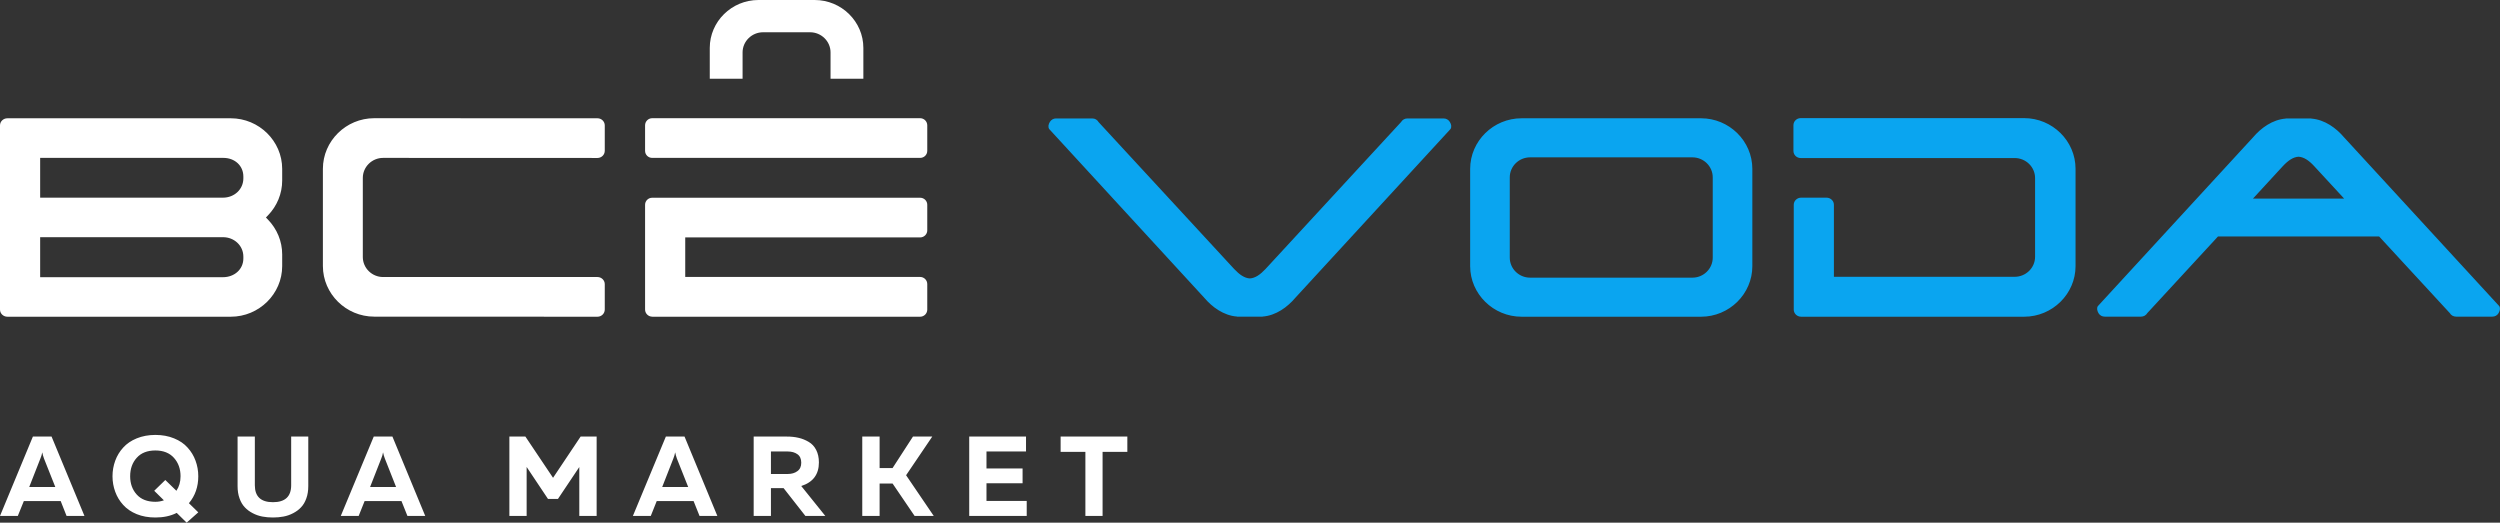 <svg width="320" height="66.903" viewBox="0 0 320 66.903" fill="none" xmlns="http://www.w3.org/2000/svg" xmlns:xlink="http://www.w3.org/1999/xlink">
	<rect x="0" y="0" width="320" height="66.903" fill="#333333" stroke="none"/>
	<desc>
			Created with Pixso.
	</desc>
	<defs/>
	<path id="Vector" d="M117.78 20.21L83.48 20.21C82.98 20.21 82.57 19.81 82.57 19.31L82.57 16.04C82.57 15.54 82.98 15.13 83.48 15.13L117.78 15.13C118.28 15.13 118.69 15.54 118.69 16.04L118.69 19.31C118.69 19.81 118.28 20.21 117.78 20.21ZM76.48 40.54L47.9 40.53C44.29 40.53 41.33 37.61 41.33 34.05L41.33 21.61C41.33 18.05 44.29 15.13 47.9 15.13L76.48 15.14C76.99 15.14 77.41 15.55 77.41 16.05L77.41 19.3C77.41 19.81 76.99 20.22 76.48 20.22L49.04 20.21C47.61 20.21 46.44 21.36 46.44 22.77L46.44 32.9C46.44 34.31 47.61 35.46 49.04 35.46L76.48 35.46C76.99 35.46 77.41 35.87 77.41 36.37L77.41 39.62C77.41 40.13 76.99 40.54 76.48 40.54ZM29.54 40.54L4.25 40.54C4.23 40.54 4.21 40.54 4.19 40.54L0.95 40.54C0.42 40.54 0 40.13 0 39.63L0 16.05C0 15.55 0.42 15.14 0.95 15.14L1.28 15.14L1.29 15.14L29.54 15.14C33.16 15.14 36.12 18.06 36.12 21.62L36.12 23.11C36.12 24.78 35.46 26.38 34.28 27.59L34.04 27.84L34.28 28.09C35.46 29.3 36.12 30.89 36.12 32.57L36.12 34.06C36.12 37.62 33.16 40.54 29.54 40.54ZM5.14 35.48L28.55 35.48C29.98 35.48 31.15 34.49 31.15 33.08L31.15 32.85C31.15 31.44 29.98 30.36 28.55 30.36L5.14 30.36L5.14 35.48ZM5.14 25.3L28.55 25.3C29.98 25.3 31.15 24.24 31.15 22.83L31.15 22.6C31.15 21.19 30.03 20.21 28.6 20.21L5.14 20.21L5.14 25.3ZM117.78 30.39L87.71 30.39L87.71 35.45L117.78 35.45C118.28 35.45 118.69 35.86 118.69 36.36L118.69 39.63C118.69 40.13 118.28 40.54 117.78 40.54L86.84 40.54C86.81 40.54 86.79 40.54 86.76 40.54L83.52 40.54C83.49 40.54 83.45 40.54 83.42 40.53C82.95 40.5 82.57 40.1 82.57 39.63L82.57 39.63L82.57 36.36L82.57 29.49L82.57 27.08L82.57 26.21C82.57 25.71 82.98 25.31 83.48 25.31L117.78 25.31C118.28 25.31 118.69 25.71 118.69 26.21L118.69 29.49C118.69 29.98 118.28 30.39 117.78 30.39ZM97.67 4.13L103.69 4.13C105.13 4.13 106.31 5.29 106.31 6.71L106.31 10.08L110.51 10.08L110.51 6.13C110.51 2.76 107.71 0 104.28 0L97.08 0C93.65 0 90.85 2.76 90.85 6.13L90.85 10.08L95.05 10.08L95.05 6.71C95.05 5.29 96.23 4.13 97.67 4.13Z" fill="#FFFFFF" fill-opacity="1" fill-rule="nonzero"/>
	<path id="Vector" d="M217.73 40.54L194.76 40.54C191.14 40.54 188.18 37.62 188.18 34.07L188.18 21.62C188.18 18.06 191.14 15.14 194.76 15.14L217.73 15.14C221.35 15.14 224.3 18.06 224.3 21.62L224.3 34.07C224.3 37.62 221.35 40.54 217.73 40.54ZM259.09 40.54L230.8 40.54C230.76 40.54 230.72 40.54 230.69 40.54L230.55 40.54C230.02 40.54 229.6 40.13 229.6 39.63L229.6 26.21C229.6 25.71 230.02 25.3 230.55 25.3L233.79 25.3C234.31 25.3 234.74 25.71 234.74 26.21L234.74 35.43L257.88 35.43C259.32 35.43 260.49 34.28 260.49 32.87L260.49 22.79C260.49 21.38 259.32 20.23 257.88 20.23L230.49 20.23C229.97 20.23 229.56 19.82 229.56 19.32L229.56 16.03C229.56 15.53 229.97 15.12 230.49 15.12L259.09 15.12C262.71 15.12 265.67 18.04 265.67 21.61L265.67 34.06C265.67 37.62 262.71 40.54 259.09 40.54ZM304.53 30.27L283.9 30.27L274.86 40.07C274.69 40.36 274.39 40.53 274.05 40.53L269.41 40.53C269.07 40.53 268.78 40.37 268.61 40.09C268.45 39.8 268.35 39.47 268.52 39.19L288.39 17.58C289.39 16.4 290.86 15.31 292.57 15.18L292.57 15.16L292.92 15.16L295.51 15.16L295.85 15.16L295.85 15.18C297.57 15.31 299.04 16.4 300.04 17.58L319.91 39.19C320.07 39.47 319.98 39.8 319.81 40.09C319.65 40.37 319.35 40.53 319.02 40.53L314.38 40.53C314.04 40.53 313.74 40.36 313.57 40.07L304.53 30.27ZM288.38 25.42L300.05 25.42L296.21 21.26C295.54 20.53 294.89 20.1 294.21 20.06C293.54 20.1 292.89 20.53 292.21 21.26L288.38 25.42ZM161.62 40.53L161.28 40.53L158.68 40.53L158.34 40.53L158.34 40.52C156.62 40.39 155.15 39.3 154.15 38.12L134.29 16.51C134.12 16.22 134.21 15.89 134.38 15.61C134.55 15.33 134.84 15.16 135.17 15.16L139.82 15.16C140.16 15.16 140.46 15.34 140.62 15.63L157.98 34.44C158.66 35.16 159.3 35.6 159.98 35.64C160.66 35.6 161.3 35.16 161.98 34.44L179.33 15.63C179.5 15.34 179.8 15.16 180.14 15.16L184.78 15.16C185.12 15.16 185.41 15.33 185.58 15.61C185.75 15.89 185.84 16.22 185.67 16.51L165.8 38.12C164.8 39.3 163.33 40.39 161.62 40.52L161.62 40.53ZM195.85 20.14C194.42 20.14 193.25 21.29 193.25 22.7L193.25 32.98C193.25 34.39 194.42 35.54 195.85 35.54L216.63 35.54C218.06 35.54 219.23 34.39 219.23 32.98L219.23 22.7C219.23 21.29 218.06 20.14 216.63 20.14L195.85 20.14Z" fill="#0AA5F0" fill-opacity="1" fill-rule="nonzero"/>
	<path id="Vector" d="M2.28 66.04L0 66.04L4.21 55.88L6.6 55.88L10.81 66.04L8.52 66.04L7.77 64.14L3.05 64.14L2.28 66.04ZM5.17 58.69L3.74 62.34L7.08 62.34L5.63 58.69C5.53 58.42 5.46 58.16 5.41 57.9C5.35 58.2 5.27 58.46 5.17 58.69ZM25.38 65.58L23.89 66.9L22.62 65.65C21.83 66.05 20.92 66.24 19.89 66.24C19.01 66.24 18.21 66.1 17.5 65.81C16.79 65.52 16.22 65.13 15.77 64.63C15.32 64.14 14.98 63.58 14.75 62.95C14.52 62.32 14.4 61.66 14.4 60.96C14.4 60.26 14.52 59.6 14.75 58.97C14.98 58.34 15.32 57.78 15.77 57.29C16.22 56.79 16.79 56.4 17.5 56.11C18.21 55.82 19.01 55.67 19.89 55.67C20.78 55.67 21.57 55.82 22.28 56.11C22.99 56.4 23.57 56.79 24.01 57.29C24.46 57.78 24.8 58.34 25.03 58.97C25.26 59.6 25.38 60.26 25.38 60.96C25.38 62.3 24.98 63.46 24.18 64.41L25.38 65.58ZM16.66 60.96C16.66 61.9 16.94 62.68 17.5 63.3C18.06 63.92 18.86 64.23 19.89 64.23C20.28 64.23 20.65 64.16 20.98 64.04L19.74 62.82L21.16 61.44L22.58 62.82C22.93 62.29 23.11 61.68 23.11 60.96C23.11 60.02 22.83 59.24 22.27 58.61C21.71 57.98 20.91 57.66 19.89 57.66C18.86 57.66 18.06 57.97 17.5 58.6C16.94 59.22 16.66 60.01 16.66 60.96ZM37.27 55.88L39.46 55.88L39.46 62.22C39.46 62.8 39.38 63.33 39.21 63.79C39.05 64.25 38.82 64.64 38.53 64.94C38.25 65.24 37.91 65.49 37.52 65.69C37.12 65.9 36.71 66.04 36.28 66.12C35.86 66.2 35.41 66.24 34.94 66.24C34.46 66.24 34.01 66.2 33.59 66.12C33.16 66.04 32.75 65.9 32.35 65.69C31.96 65.49 31.62 65.24 31.34 64.94C31.05 64.64 30.82 64.25 30.66 63.79C30.49 63.33 30.41 62.8 30.41 62.22L30.41 55.88L32.62 55.88L32.62 62.11C32.62 63.56 33.39 64.28 34.94 64.28C36.49 64.28 37.27 63.56 37.27 62.11L37.27 55.88ZM45.91 66.04L43.62 66.04L47.84 55.88L50.23 55.88L54.43 66.04L52.15 66.04L51.39 64.14L46.67 64.14L45.91 66.04ZM48.8 58.69L47.37 62.34L50.7 62.34L49.26 58.69C49.16 58.42 49.08 58.16 49.03 57.9C48.98 58.2 48.9 58.46 48.8 58.69ZM74.32 55.88L76.37 55.88L76.37 66.04L74.15 66.04L74.15 59.78L71.42 63.86L70.14 63.86L67.41 59.77L67.41 66.04L65.2 66.04L65.2 55.88L67.25 55.88L70.79 61.16L74.32 55.88ZM83.3 66.04L81.01 66.04L85.23 55.88L87.62 55.88L91.82 66.04L89.54 66.04L88.78 64.14L84.06 64.14L83.3 66.04ZM86.19 58.69L84.76 62.34L88.09 62.34L86.64 58.69C86.55 58.42 86.47 58.16 86.42 57.9C86.36 58.2 86.29 58.46 86.19 58.69ZM98.68 66.04L96.47 66.04L96.47 55.88L100.72 55.88C101.26 55.88 101.75 55.93 102.21 56.04C102.67 56.14 103.1 56.32 103.51 56.56C103.92 56.8 104.24 57.14 104.47 57.59C104.7 58.04 104.82 58.57 104.82 59.19C104.82 60.73 104.06 61.73 102.56 62.21L105.64 66.04L103.09 66.04L100.3 62.48L98.68 62.48L98.68 66.04ZM98.68 57.79L98.68 60.67L100.82 60.67C101.32 60.67 101.74 60.55 102.06 60.31C102.39 60.08 102.56 59.72 102.56 59.23C102.56 58.74 102.4 58.37 102.07 58.14C101.75 57.91 101.33 57.79 100.82 57.79L98.68 57.79ZM112.59 66.04L110.37 66.04L110.37 55.88L112.59 55.88L112.59 59.91L114.25 59.91L116.86 55.88L119.33 55.88L115.98 60.83L119.52 66.04L117.07 66.04L114.25 61.89L112.59 61.89L112.59 66.04ZM124.06 55.88L131.33 55.88L131.33 57.79L126.27 57.79L126.27 59.96L130.89 59.96L130.89 61.86L126.27 61.86L126.27 64.12L131.42 64.12L131.42 66.04L124.06 66.04L124.06 55.88ZM135.76 55.88L144.3 55.88L144.3 57.84L141.13 57.84L141.13 66.04L138.93 66.04L138.93 57.84L135.76 57.84L135.76 55.88Z" fill="#FFFFFF" fill-opacity="1" fill-rule="nonzero"/>
</svg>

